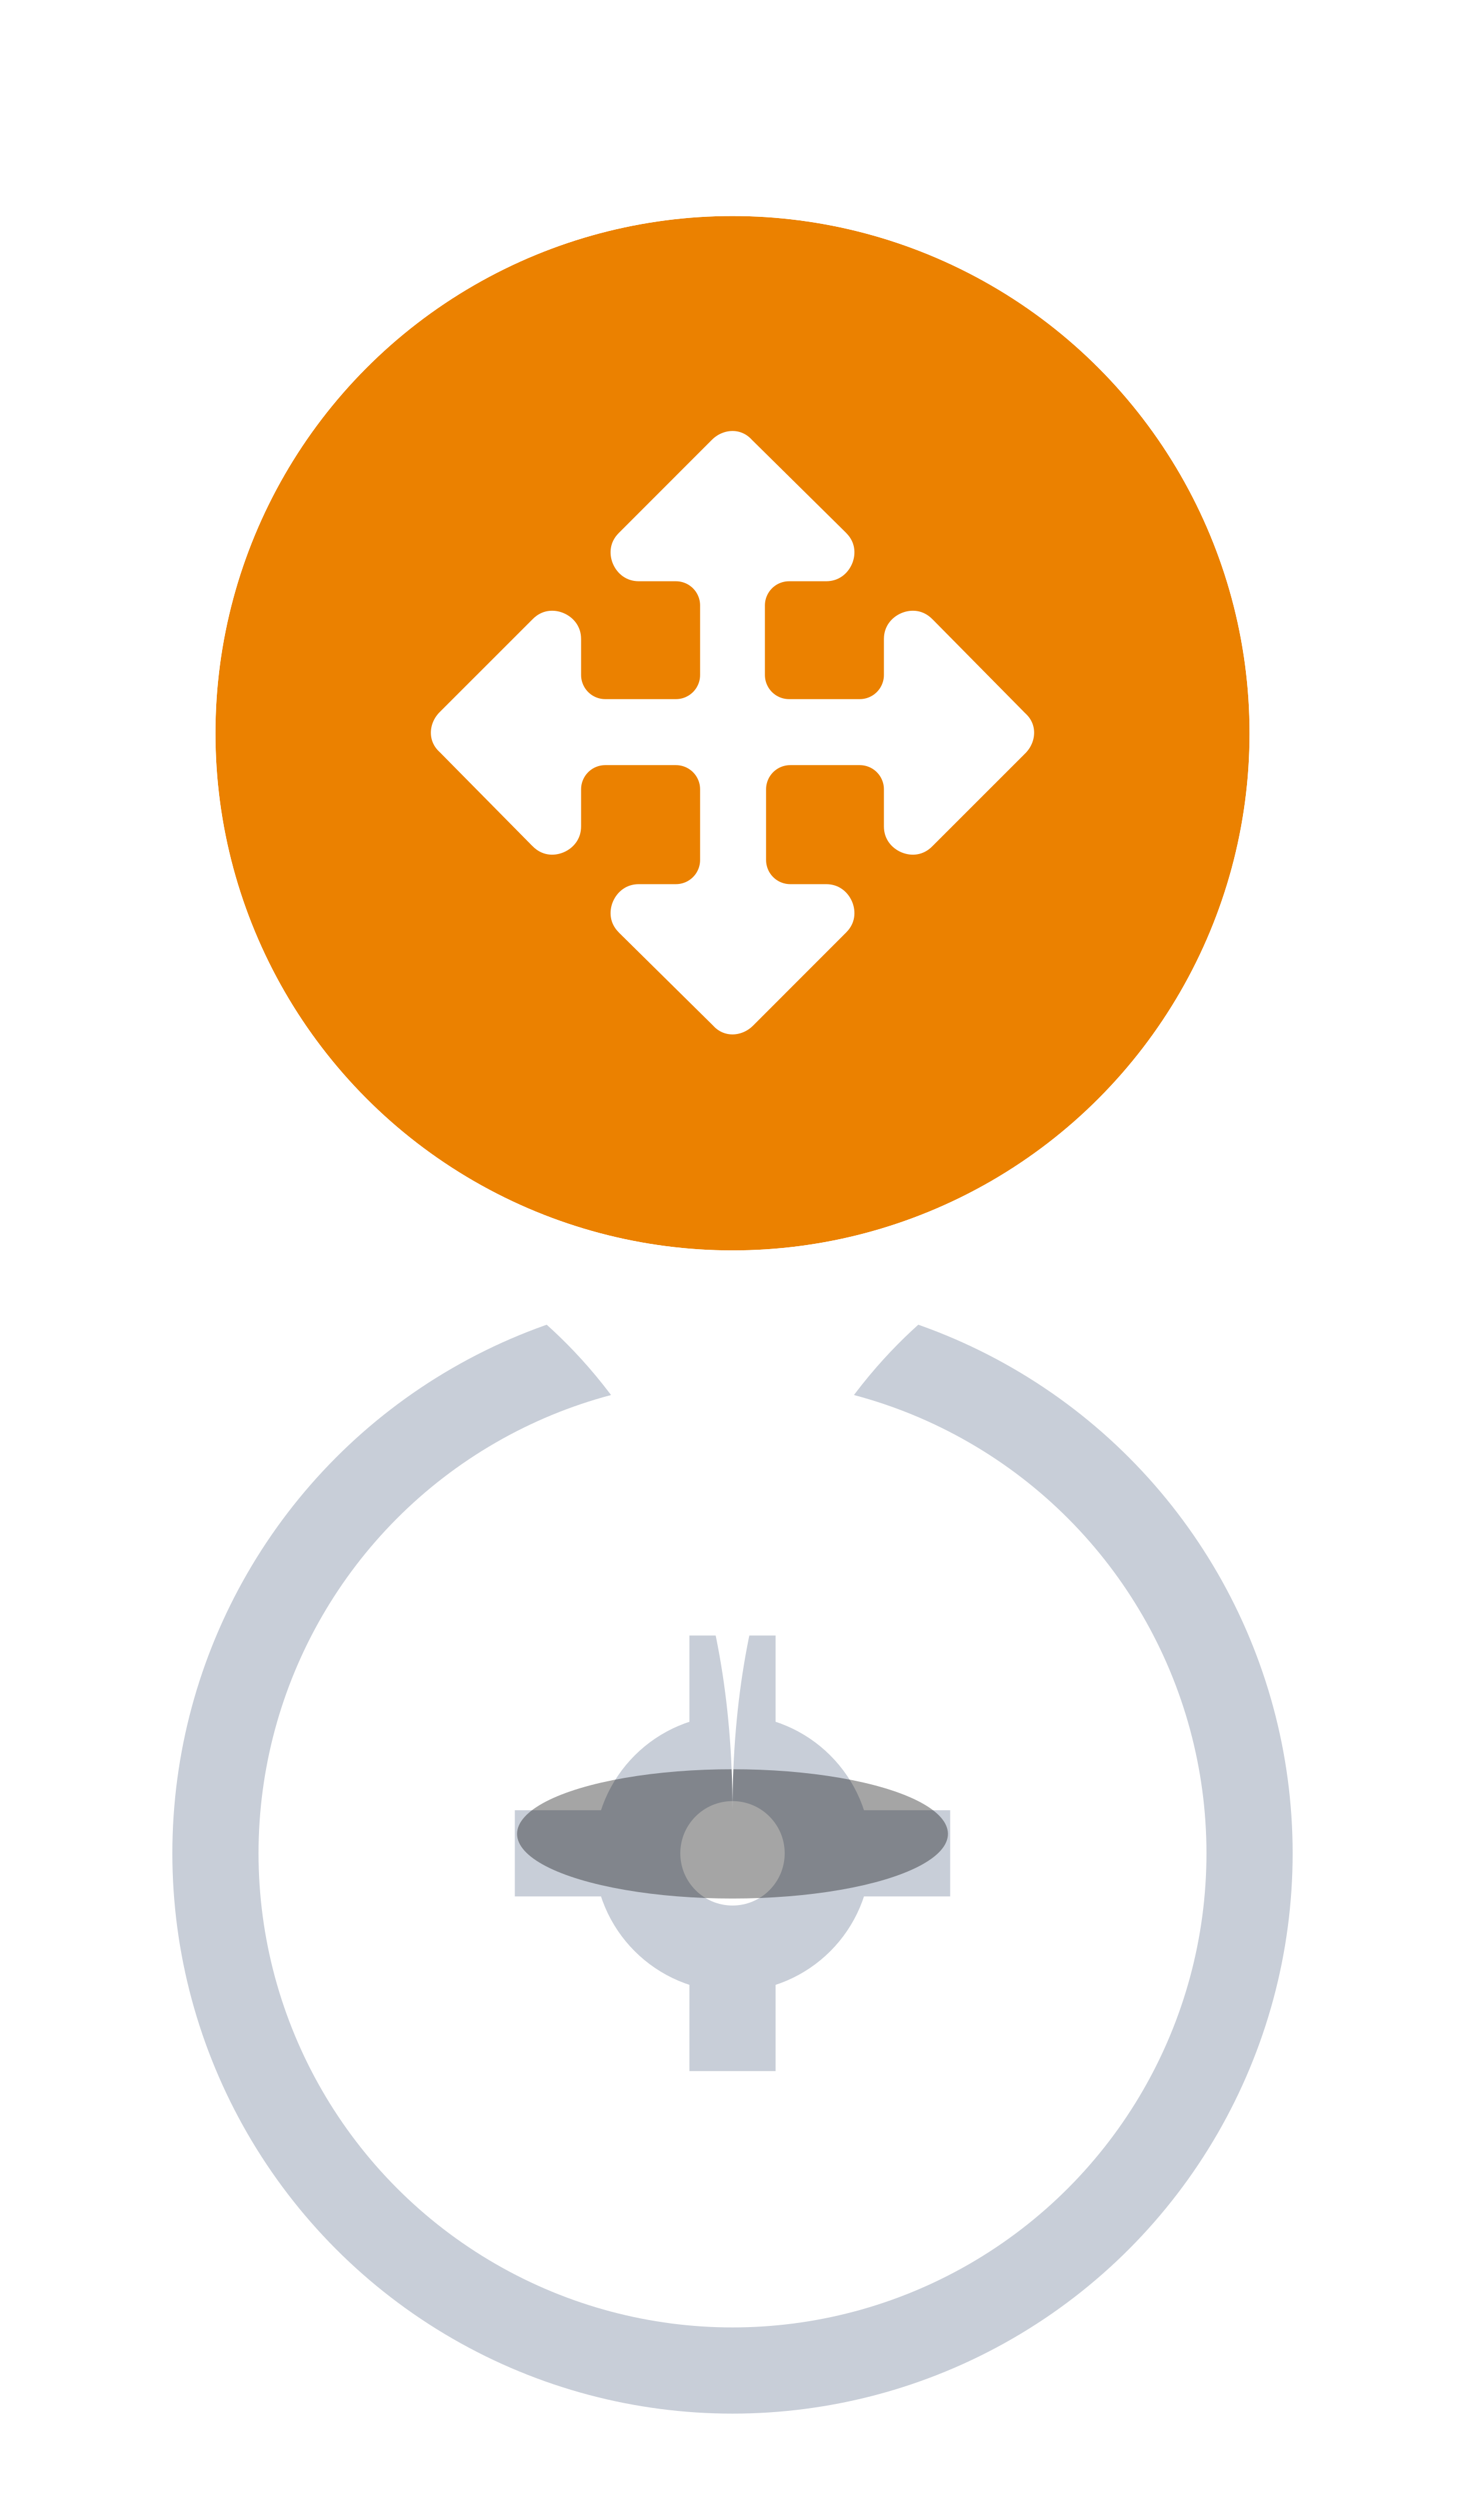 <svg width="34" height="58" viewBox="0 0 34 58" fill="none" xmlns="http://www.w3.org/2000/svg">
<circle cx="17" cy="43" r="12" fill="white" stroke="#C8CED8" stroke-width="2"/>
<path d="M17 37.947V41.105" stroke="#C8CED8" stroke-width="2"/>
<path d="M17 48.053V44.895" stroke="#C8CED8" stroke-width="2"/>
<path d="M11.948 43L15.106 43" stroke="#C8CED8" stroke-width="2"/>
<path d="M22.052 43L18.894 43" stroke="#C8CED8" stroke-width="2"/>
<circle cx="17" cy="43" r="2.211" fill="white" fill-opacity="0.4" stroke="#C8CED8" stroke-width="2"/>
<g opacity="0.7" filter="url(#filter0_f)">
<ellipse cx="17" cy="42.549" rx="5" ry="1.5" fill="black" fill-opacity="0.5"/>
</g>
<g filter="url(#filter1_dii)">
<path d="M17 29H24C24 29 17 31.416 17 42C17 31.416 10 29 10 29H17Z" fill="white"/>
</g>
<g filter="url(#filter2_dii)">
<circle cx="17" cy="17" r="12" fill="#EB8100"/>
<circle cx="17" cy="17" r="13.122" stroke="white" stroke-width="2.244" stroke-linejoin="round"/>
</g>
<path d="M19.953 14.826V15.66H18.313V14.047H19.174C20.242 14.047 20.803 12.736 20.035 11.969L20.035 11.969L20.033 11.966L17.855 9.816C17.374 9.297 16.601 9.332 16.125 9.808L13.965 11.969C13.197 12.736 13.758 14.047 14.826 14.047H15.687V15.66H14.047V14.826C14.047 13.758 12.736 13.197 11.969 13.965L9.808 16.125C9.332 16.601 9.297 17.374 9.816 17.855L11.966 20.033L11.966 20.033L11.969 20.035C12.736 20.803 14.047 20.242 14.047 19.174V18.313H15.687V19.953H14.826C13.758 19.953 13.197 21.264 13.965 22.031L13.967 22.034L16.145 24.184C16.626 24.703 17.399 24.668 17.875 24.192L20.035 22.031C20.803 21.264 20.242 19.953 19.174 19.953H18.34V18.313H19.953V19.174C19.953 20.242 21.264 20.803 22.031 20.035L24.192 17.875C24.668 17.399 24.703 16.626 24.184 16.145L22.034 13.967L22.034 13.967L22.031 13.965C21.264 13.197 19.953 13.758 19.953 14.826Z" fill="white" stroke="#EB8100" stroke-width="1.122" stroke-linecap="round" stroke-linejoin="round"/>
<defs>
<filter id="filter0_f" x="10.878" y="39.927" width="12.244" height="5.244" filterUnits="userSpaceOnUse" color-interpolation-filters="sRGB">
<feFlood flood-opacity="0" result="BackgroundImageFix"/>
<feBlend mode="normal" in="SourceGraphic" in2="BackgroundImageFix" result="shape"/>
<feGaussianBlur stdDeviation="0.561" result="effect1_foregroundBlur"/>
</filter>
<filter id="filter1_dii" x="7.756" y="26.756" width="18.488" height="17.544" filterUnits="userSpaceOnUse" color-interpolation-filters="sRGB">
<feFlood flood-opacity="0" result="BackgroundImageFix"/>
<feColorMatrix in="SourceAlpha" type="matrix" values="0 0 0 0 0 0 0 0 0 0 0 0 0 0 0 0 0 0 127 0" result="hardAlpha"/>
<feOffset/>
<feGaussianBlur stdDeviation="1.122"/>
<feColorMatrix type="matrix" values="0 0 0 0 0 0 0 0 0 0 0 0 0 0 0 0 0 0 0.25 0"/>
<feBlend mode="normal" in2="BackgroundImageFix" result="effect1_dropShadow"/>
<feBlend mode="normal" in="SourceGraphic" in2="effect1_dropShadow" result="shape"/>
<feColorMatrix in="SourceAlpha" type="matrix" values="0 0 0 0 0 0 0 0 0 0 0 0 0 0 0 0 0 0 127 0" result="hardAlpha"/>
<feOffset dy="4.5"/>
<feGaussianBlur stdDeviation="1.15"/>
<feComposite in2="hardAlpha" operator="arithmetic" k2="-1" k3="1"/>
<feColorMatrix type="matrix" values="0 0 0 0 1 0 0 0 0 1 0 0 0 0 1 0 0 0 0.5 0"/>
<feBlend mode="overlay" in2="shape" result="effect2_innerShadow"/>
<feColorMatrix in="SourceAlpha" type="matrix" values="0 0 0 0 0 0 0 0 0 0 0 0 0 0 0 0 0 0 127 0" result="hardAlpha"/>
<feOffset dy="-4.488"/>
<feGaussianBlur stdDeviation="1.122"/>
<feComposite in2="hardAlpha" operator="arithmetic" k2="-1" k3="1"/>
<feColorMatrix type="matrix" values="0 0 0 0 0 0 0 0 0 0 0 0 0 0 0 0 0 0 0.25 0"/>
<feBlend mode="overlay" in2="effect2_innerShadow" result="effect3_innerShadow"/>
</filter>
<filter id="filter2_dii" x="0.512" y="0.512" width="32.976" height="33.032" filterUnits="userSpaceOnUse" color-interpolation-filters="sRGB">
<feFlood flood-opacity="0" result="BackgroundImageFix"/>
<feColorMatrix in="SourceAlpha" type="matrix" values="0 0 0 0 0 0 0 0 0 0 0 0 0 0 0 0 0 0 127 0" result="hardAlpha"/>
<feOffset/>
<feGaussianBlur stdDeviation="1.122"/>
<feColorMatrix type="matrix" values="0 0 0 0 0 0 0 0 0 0 0 0 0 0 0 0 0 0 0.25 0"/>
<feBlend mode="normal" in2="BackgroundImageFix" result="effect1_dropShadow"/>
<feBlend mode="normal" in="SourceGraphic" in2="effect1_dropShadow" result="shape"/>
<feColorMatrix in="SourceAlpha" type="matrix" values="0 0 0 0 0 0 0 0 0 0 0 0 0 0 0 0 0 0 127 0" result="hardAlpha"/>
<feOffset dy="4.5"/>
<feGaussianBlur stdDeviation="1.15"/>
<feComposite in2="hardAlpha" operator="arithmetic" k2="-1" k3="1"/>
<feColorMatrix type="matrix" values="0 0 0 0 1 0 0 0 0 1 0 0 0 0 1 0 0 0 0.5 0"/>
<feBlend mode="overlay" in2="shape" result="effect2_innerShadow"/>
<feColorMatrix in="SourceAlpha" type="matrix" values="0 0 0 0 0 0 0 0 0 0 0 0 0 0 0 0 0 0 127 0" result="hardAlpha"/>
<feOffset dy="-4.488"/>
<feGaussianBlur stdDeviation="1.122"/>
<feComposite in2="hardAlpha" operator="arithmetic" k2="-1" k3="1"/>
<feColorMatrix type="matrix" values="0 0 0 0 0 0 0 0 0 0 0 0 0 0 0 0 0 0 0.25 0"/>
<feBlend mode="overlay" in2="effect2_innerShadow" result="effect3_innerShadow"/>
</filter>
</defs>
</svg>
